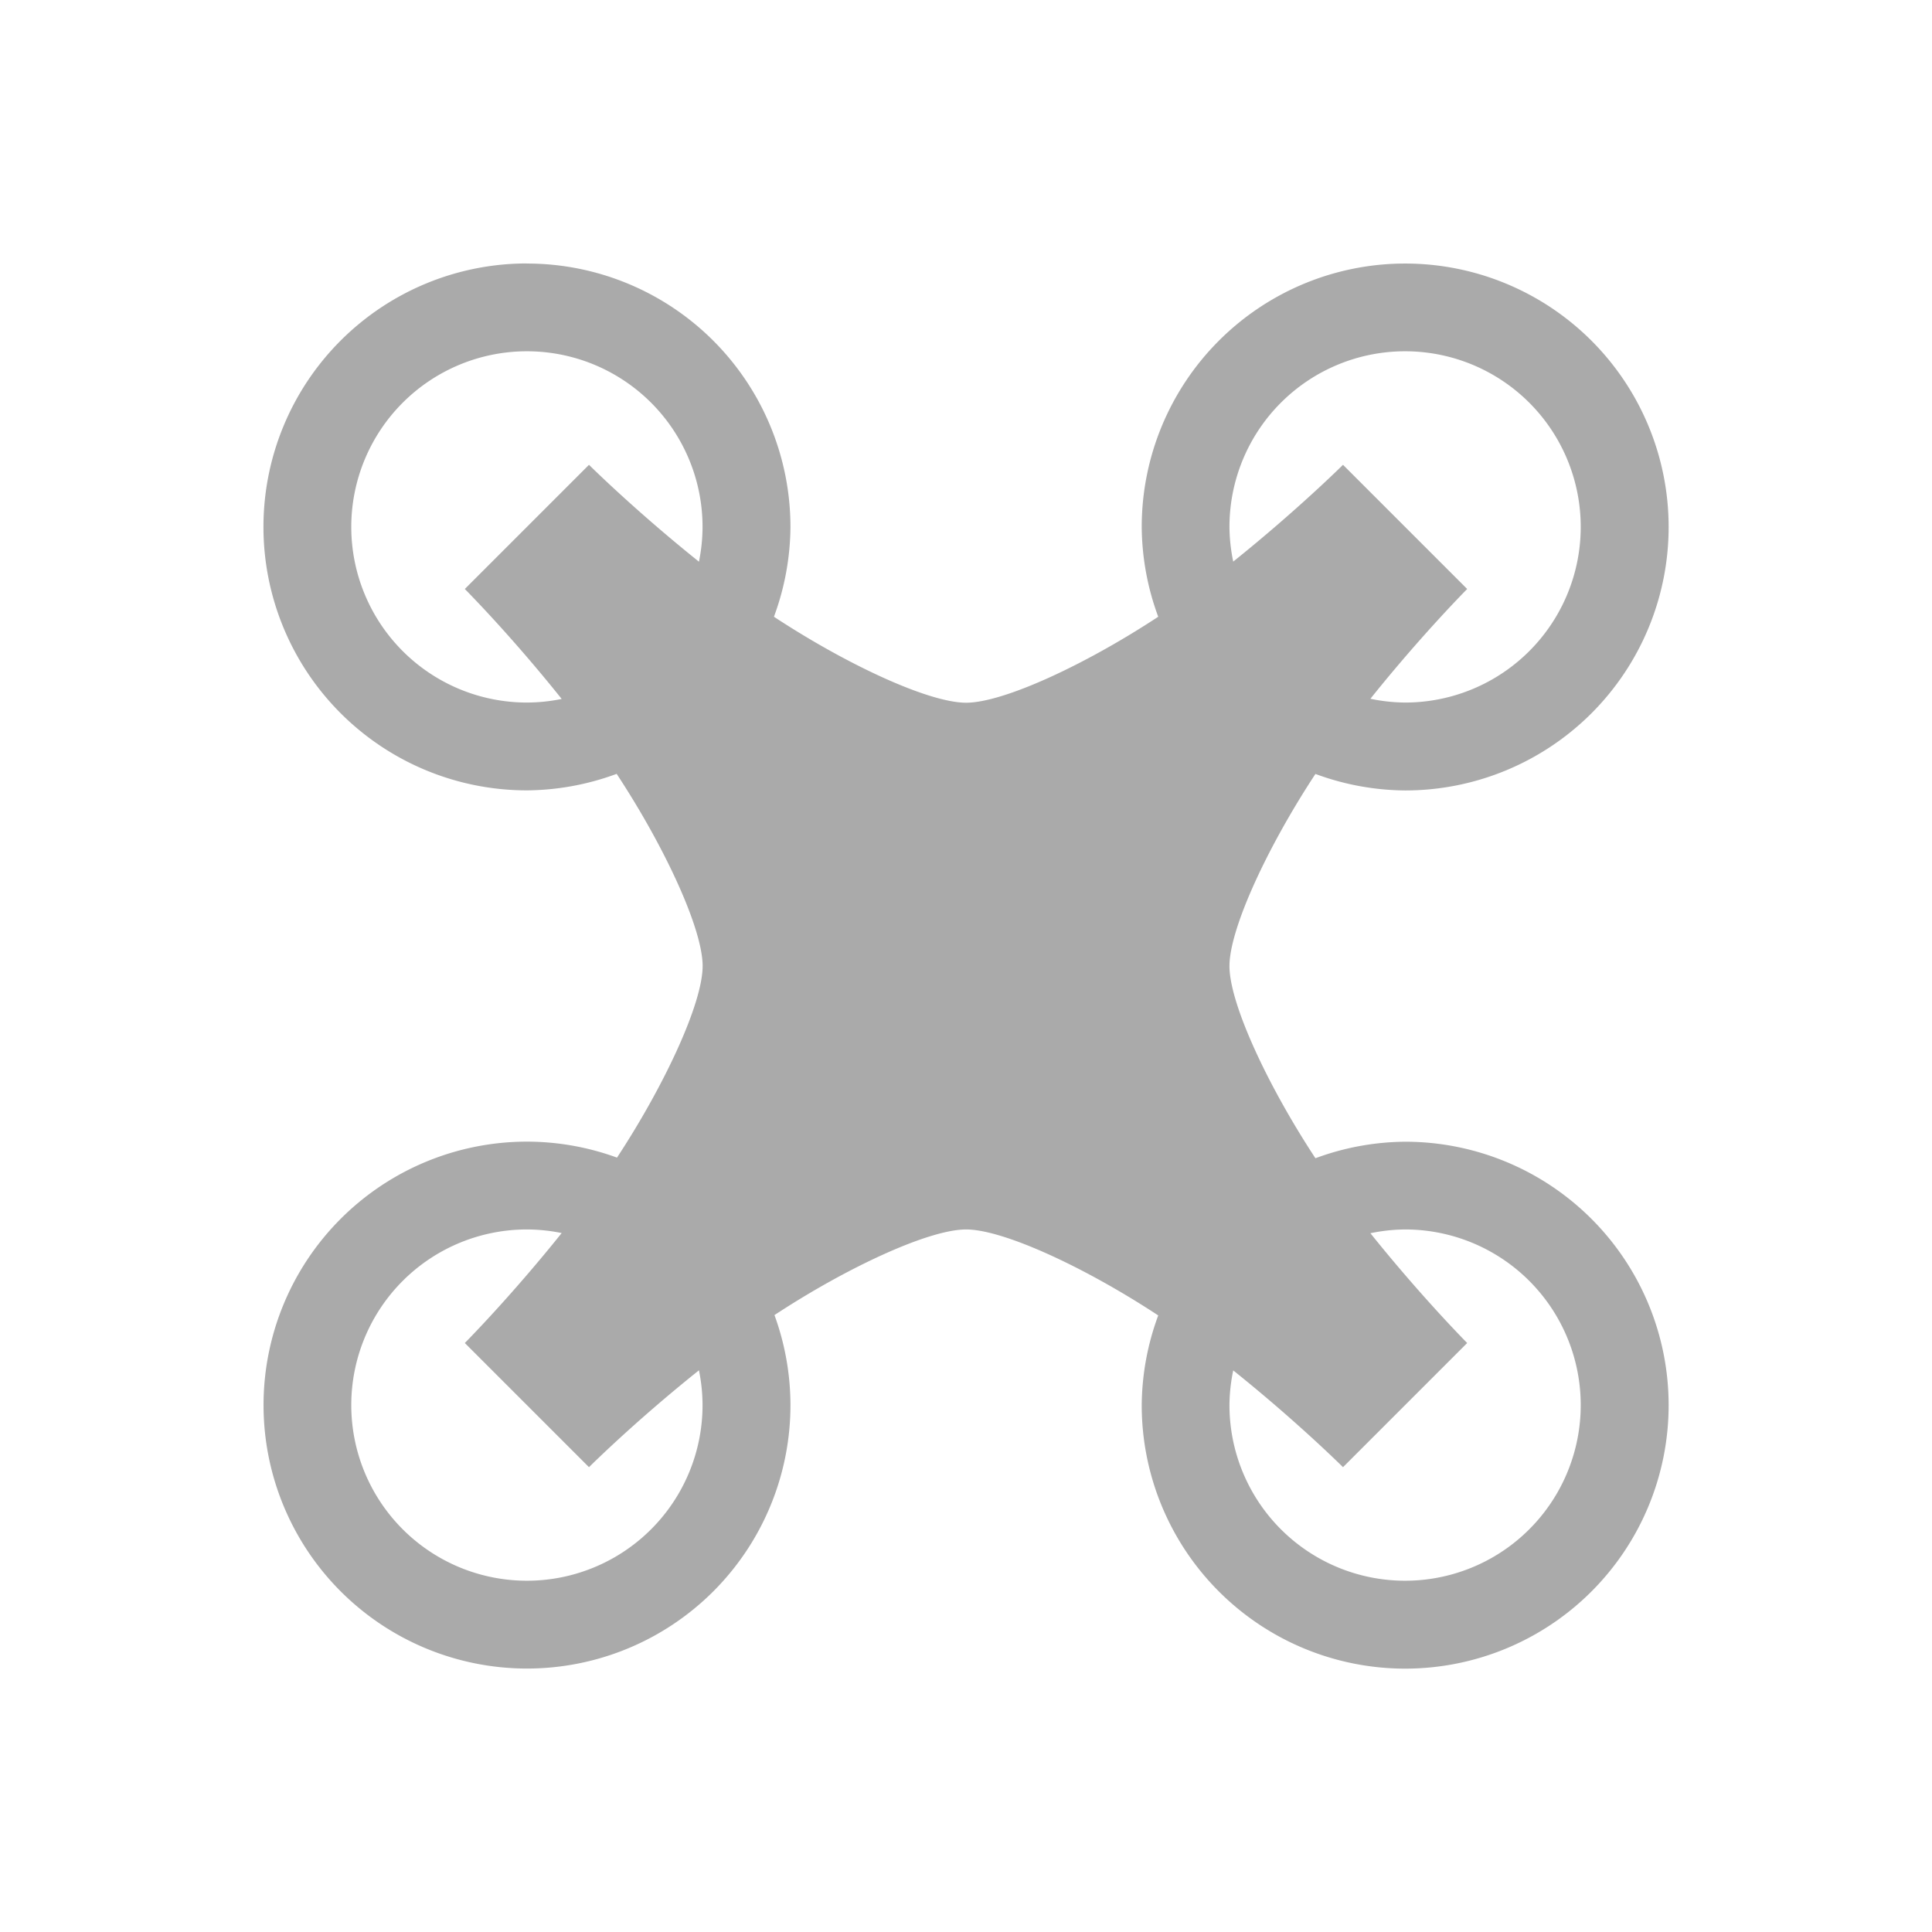 <svg width="22" height="22" version="1.1" viewBox="0 0 22 22" xmlns="http://www.w3.org/2000/svg">
 <defs>
  <style id="current-color-scheme" type="text/css">.ColorScheme-Text { color:#aaaaaa; } .ColorScheme-Highlight { color:#5294e2; }</style>
 </defs>
 <path class="ColorScheme-Text" d="m6 3a3 3 0 0 0-3 3 3 3 0 0 0 3 3 3 3 0 0 0 1.022-0.188c0.553 0.841 0.979 1.767 0.979 2.188 0 0.42-0.424 1.342-0.975 2.182a3 3 0 0 0-1.025-0.182 3 3 0 0 0-3 3 3 3 0 0 0 3 3 3 3 0 0 0 3-3 3 3 0 0 0-0.182-1.025c0.839-0.551 1.762-0.975 2.182-0.975 0.421 0 1.347 0.426 2.188 0.979a3 3 0 0 0-0.188 1.022 3 3 0 0 0 3 3 3 3 0 0 0 3-3 3 3 0 0 0-3-3 3 3 0 0 0-1.022 0.188c-0.553-0.841-0.979-1.767-0.979-2.188s0.426-1.347 0.979-2.188a3 3 0 0 0 1.022 0.188 3 3 0 0 0 3-3 3 3 0 0 0-3-3 3 3 0 0 0-3 3 3 3 0 0 0 0.188 1.022c-0.841 0.553-1.767 0.979-2.188 0.979s-1.347-0.426-2.188-0.979a3 3 0 0 0 0.188-1.022 3 3 0 0 0-3-3zm0 1a2 2 0 0 1 2 2 2 2 0 0 1-0.041 0.396c-0.734-0.588-1.252-1.103-1.252-1.103l-1.414 1.414s0.516 0.517 1.103 1.252a2 2 0 0 1-0.396 0.041 2 2 0 0 1-2-2 2 2 0 0 1 2-2zm10 0a2 2 0 0 1 2 2 2 2 0 0 1-2 2 2 2 0 0 1-0.395-0.043c0.587-0.733 1.102-1.25 1.102-1.25l-1.414-1.414s-0.517 0.514-1.25 1.102a2 2 0 0 1-0.043-0.395 2 2 0 0 1 2-2zm-10 10a2 2 0 0 1 0.396 0.041c-0.588 0.734-1.103 1.252-1.103 1.252l1.414 1.414s0.517-0.516 1.252-1.103a2 2 0 0 1 0.041 0.396 2 2 0 0 1-2 2 2 2 0 0 1-2-2 2 2 0 0 1 2-2zm10 0a2 2 0 0 1 2 2 2 2 0 0 1-2 2 2 2 0 0 1-2-2 2 2 0 0 1 0.043-0.395c0.733 0.587 1.25 1.102 1.25 1.102l1.414-1.414s-0.514-0.517-1.102-1.25a2 2 0 0 1 0.395-0.043z" fill="currentColor"/>
</svg>
